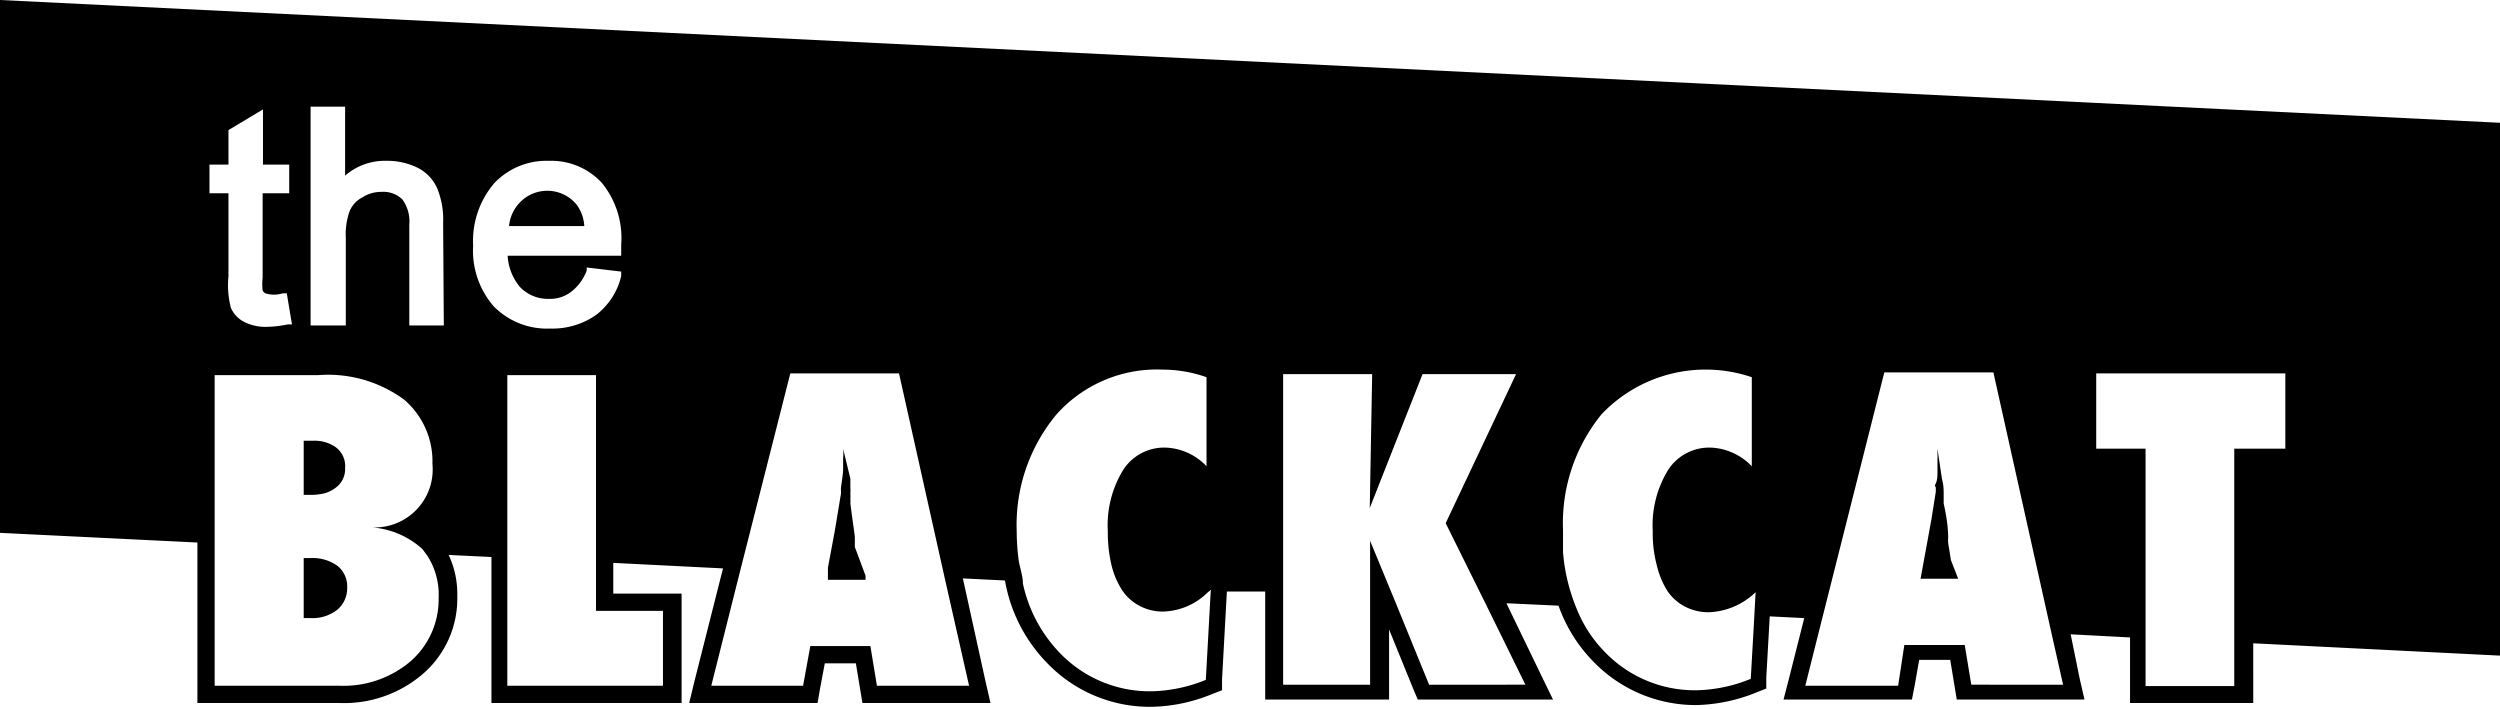 <svg xmlns="http://www.w3.org/2000/svg" viewBox="0 0 72.44 20.53"><title>Blackcatlogo</title><g id="Calque_2" data-name="Calque 2"><g id="Calque_1-2" data-name="Calque 1"><path d="M8.8,14.34H9a1.79,1.79,0,0,0,.42-.05,1,1,0,0,0,.31-.16.67.67,0,0,0,.27-.57.68.68,0,0,0-.33-.64,1.08,1.08,0,0,0-.58-.15H8.8v1.55Z"/><path d="M9,16.17H8.8v1.74H9a1.16,1.16,0,0,0,.77-.24.81.81,0,0,0,.29-.65.76.76,0,0,0-.29-.63A1.24,1.24,0,0,0,9,16.17Z"/><path d="M24.77,15.85l0-.12h0s0-.06,0-.15-.06-.43-.13-1a.69.69,0,0,0,0-.13.78.78,0,0,0,0-.14,1.68,1.68,0,0,0,0-.2h0c0-.08,0-.14,0-.24L24.43,13v0a1.41,1.41,0,0,1,0,.28c0,.1,0,.21,0,.33s-.05.41-.06.51,0,.07,0,.1a.2.2,0,0,0,0,.07l-.18,1.09-.2,1.07,0,.18,0,.17h1.09l0-.12Z"/><path d="M0,0V15.44l5.72.28v4.65H9.83a3.5,3.5,0,0,0,2.42-.84,2.88,2.88,0,0,0,1-2.25,2.65,2.65,0,0,0-.25-1.2l1.24.06v4.23h5.51V17.2H17.77v-.89l3.18.16-.83,3.28-.15.62h3.72l.07-.41.14-.74h.9l.12.73.07.42H28.7l-.14-.61-.66-3,1.22.06a4.52,4.52,0,0,0,1.22,2.39,4.12,4.12,0,0,0,3.05,1.27,4.82,4.82,0,0,0,1.71-.36l.31-.12,0-.32.14-2.54,1.11,0v3.13h3.59v-.51l0-1.52.7,1.72.13.31H45l-.35-.72-1-2.07,1.51.07a4.38,4.38,0,0,0,1,1.61,4.12,4.12,0,0,0,3,1.27,4.91,4.91,0,0,0,1.72-.36l.3-.12,0-.32.1-1.77,1,.05-.44,1.74-.16.62h3.72l.08-.41.13-.74h.9l.12.73.07.42H60.4l-.14-.61L60,18.38l1.72.09v1.9h3.57V18.64l7.2.36V3.56ZM6.07,4.77h.55v-1l1-.6V4.77h.76V5.6H7.61V8.05a1.59,1.59,0,0,0,0,.37.2.2,0,0,0,.08.08.85.85,0,0,0,.5,0l.12,0,.15.9-.12,0a3.25,3.25,0,0,1-.59.07,1.36,1.36,0,0,1-.69-.15.84.84,0,0,1-.37-.4A2.62,2.62,0,0,1,6.62,8V5.6H6.07Zm5.84,14.38a3,3,0,0,1-2.08.72H6.22v-9h3a3.72,3.72,0,0,1,2.49.71,2.35,2.35,0,0,1,.82,1.86,1.68,1.68,0,0,1-1.78,1.84,2.45,2.45,0,0,1,1.49.63l.14.19a2.08,2.08,0,0,1,.33,1.23A2.38,2.38,0,0,1,11.91,19.15Zm.95-9.72h-1V6.51a1.08,1.08,0,0,0-.2-.73.78.78,0,0,0-.6-.22,1,1,0,0,0-.56.16.79.79,0,0,0-.37.4,2,2,0,0,0-.11.77V9.43H9V3.09h1v2a1.74,1.74,0,0,1,1.19-.43,2,2,0,0,1,.91.2,1.23,1.23,0,0,1,.57.6,2.39,2.39,0,0,1,.17,1Zm6.35,8.27v2.17H14.7v-9h2.57V17.7ZM18,8a2,2,0,0,1-.72,1.12,2.2,2.2,0,0,1-1.34.4,2.16,2.16,0,0,1-1.63-.64,2.45,2.45,0,0,1-.6-1.76,2.57,2.57,0,0,1,.61-1.81,2.08,2.08,0,0,1,1.58-.65,2,2,0,0,1,1.54.64A2.53,2.53,0,0,1,18,7.09v.32H14.71a1.54,1.54,0,0,0,.36.91,1.12,1.12,0,0,0,.83.34,1,1,0,0,0,.63-.19A1.39,1.39,0,0,0,17,7.84l0-.09,1,.12ZM28.08,19.87H25.41l-.19-1.15H23.48l-.21,1.15H20.61l.85-3.38,1.44-5.67h3.15l1.34,6Zm7-2.71-.14,2.54a4.41,4.41,0,0,1-1.54.33,3.61,3.61,0,0,1-2.7-1.12,4.15,4.15,0,0,1-1.06-2h0c0-.24-.1-.48-.13-.73a6.56,6.56,0,0,1-.05-.79A5,5,0,0,1,30.62,12a3.9,3.9,0,0,1,3.07-1.29,3.82,3.82,0,0,1,1.27.22v2.58a1.71,1.71,0,0,0-1.18-.54,1.41,1.41,0,0,0-1.23.64,3.06,3.06,0,0,0-.45,1.78,4.07,4.07,0,0,0,.11,1,2.37,2.37,0,0,0,.31.72s0,0,0,0a1.37,1.37,0,0,0,.51.45,1.41,1.41,0,0,0,.69.16A1.91,1.91,0,0,0,35,17.16l.09-.07Zm6.81-2,1.17,2.36,1.14,2.32H41.41l-1-2.45-.71-1.72,0,1.69,0,2.48H37.18v-9h2.58l-.07,3.88,1.53-3.88h2.71Zm8.94,2.75-.1,1.76a4.36,4.36,0,0,1-1.54.33,3.61,3.61,0,0,1-2.7-1.12,3.79,3.79,0,0,1-.8-1.23h0A5.4,5.4,0,0,1,45.29,16h0c0-.2,0-.42,0-.64A5,5,0,0,1,46.41,12a4.16,4.16,0,0,1,4.35-1.07v2.58a1.75,1.75,0,0,0-1.18-.54,1.42,1.42,0,0,0-1.24.64,3.06,3.06,0,0,0-.45,1.78,3.6,3.6,0,0,0,.12,1,2.39,2.39,0,0,0,.31.74,1.37,1.37,0,0,0,.51.45,1.47,1.47,0,0,0,.7.16,2.06,2.06,0,0,0,1.34-.58Zm6.29,1.93-.19-1.15H55.18L55,19.87H52.31L52.78,18l1.82-7.21h3.16l1.68,7.54.34,1.51ZM66.22,13H64.74v6.88H62.17V13H60.74V10.82h5.48Z"/><path d="M56.53,16.23l-.08-.5v0a1.13,1.13,0,0,1,0-.14c0-.09,0-.43-.13-1q0-.11,0-.27c0-.12,0-.26-.05-.44L56.14,13v0l0,.18a.38.38,0,0,1,0,.1s0,.08,0,.11l0,.22c0,.18,0,.3-.05.4s0,.08,0,.11a1.13,1.13,0,0,1,0,.14v0l-.13.82-.05.27-.26,1.42h1.09Z"/><path d="M16.7,5.92a1.1,1.1,0,0,0-1.61-.08,1.14,1.14,0,0,0-.34.71h2.18A1.14,1.14,0,0,0,16.7,5.92Z"/></g></g></svg>